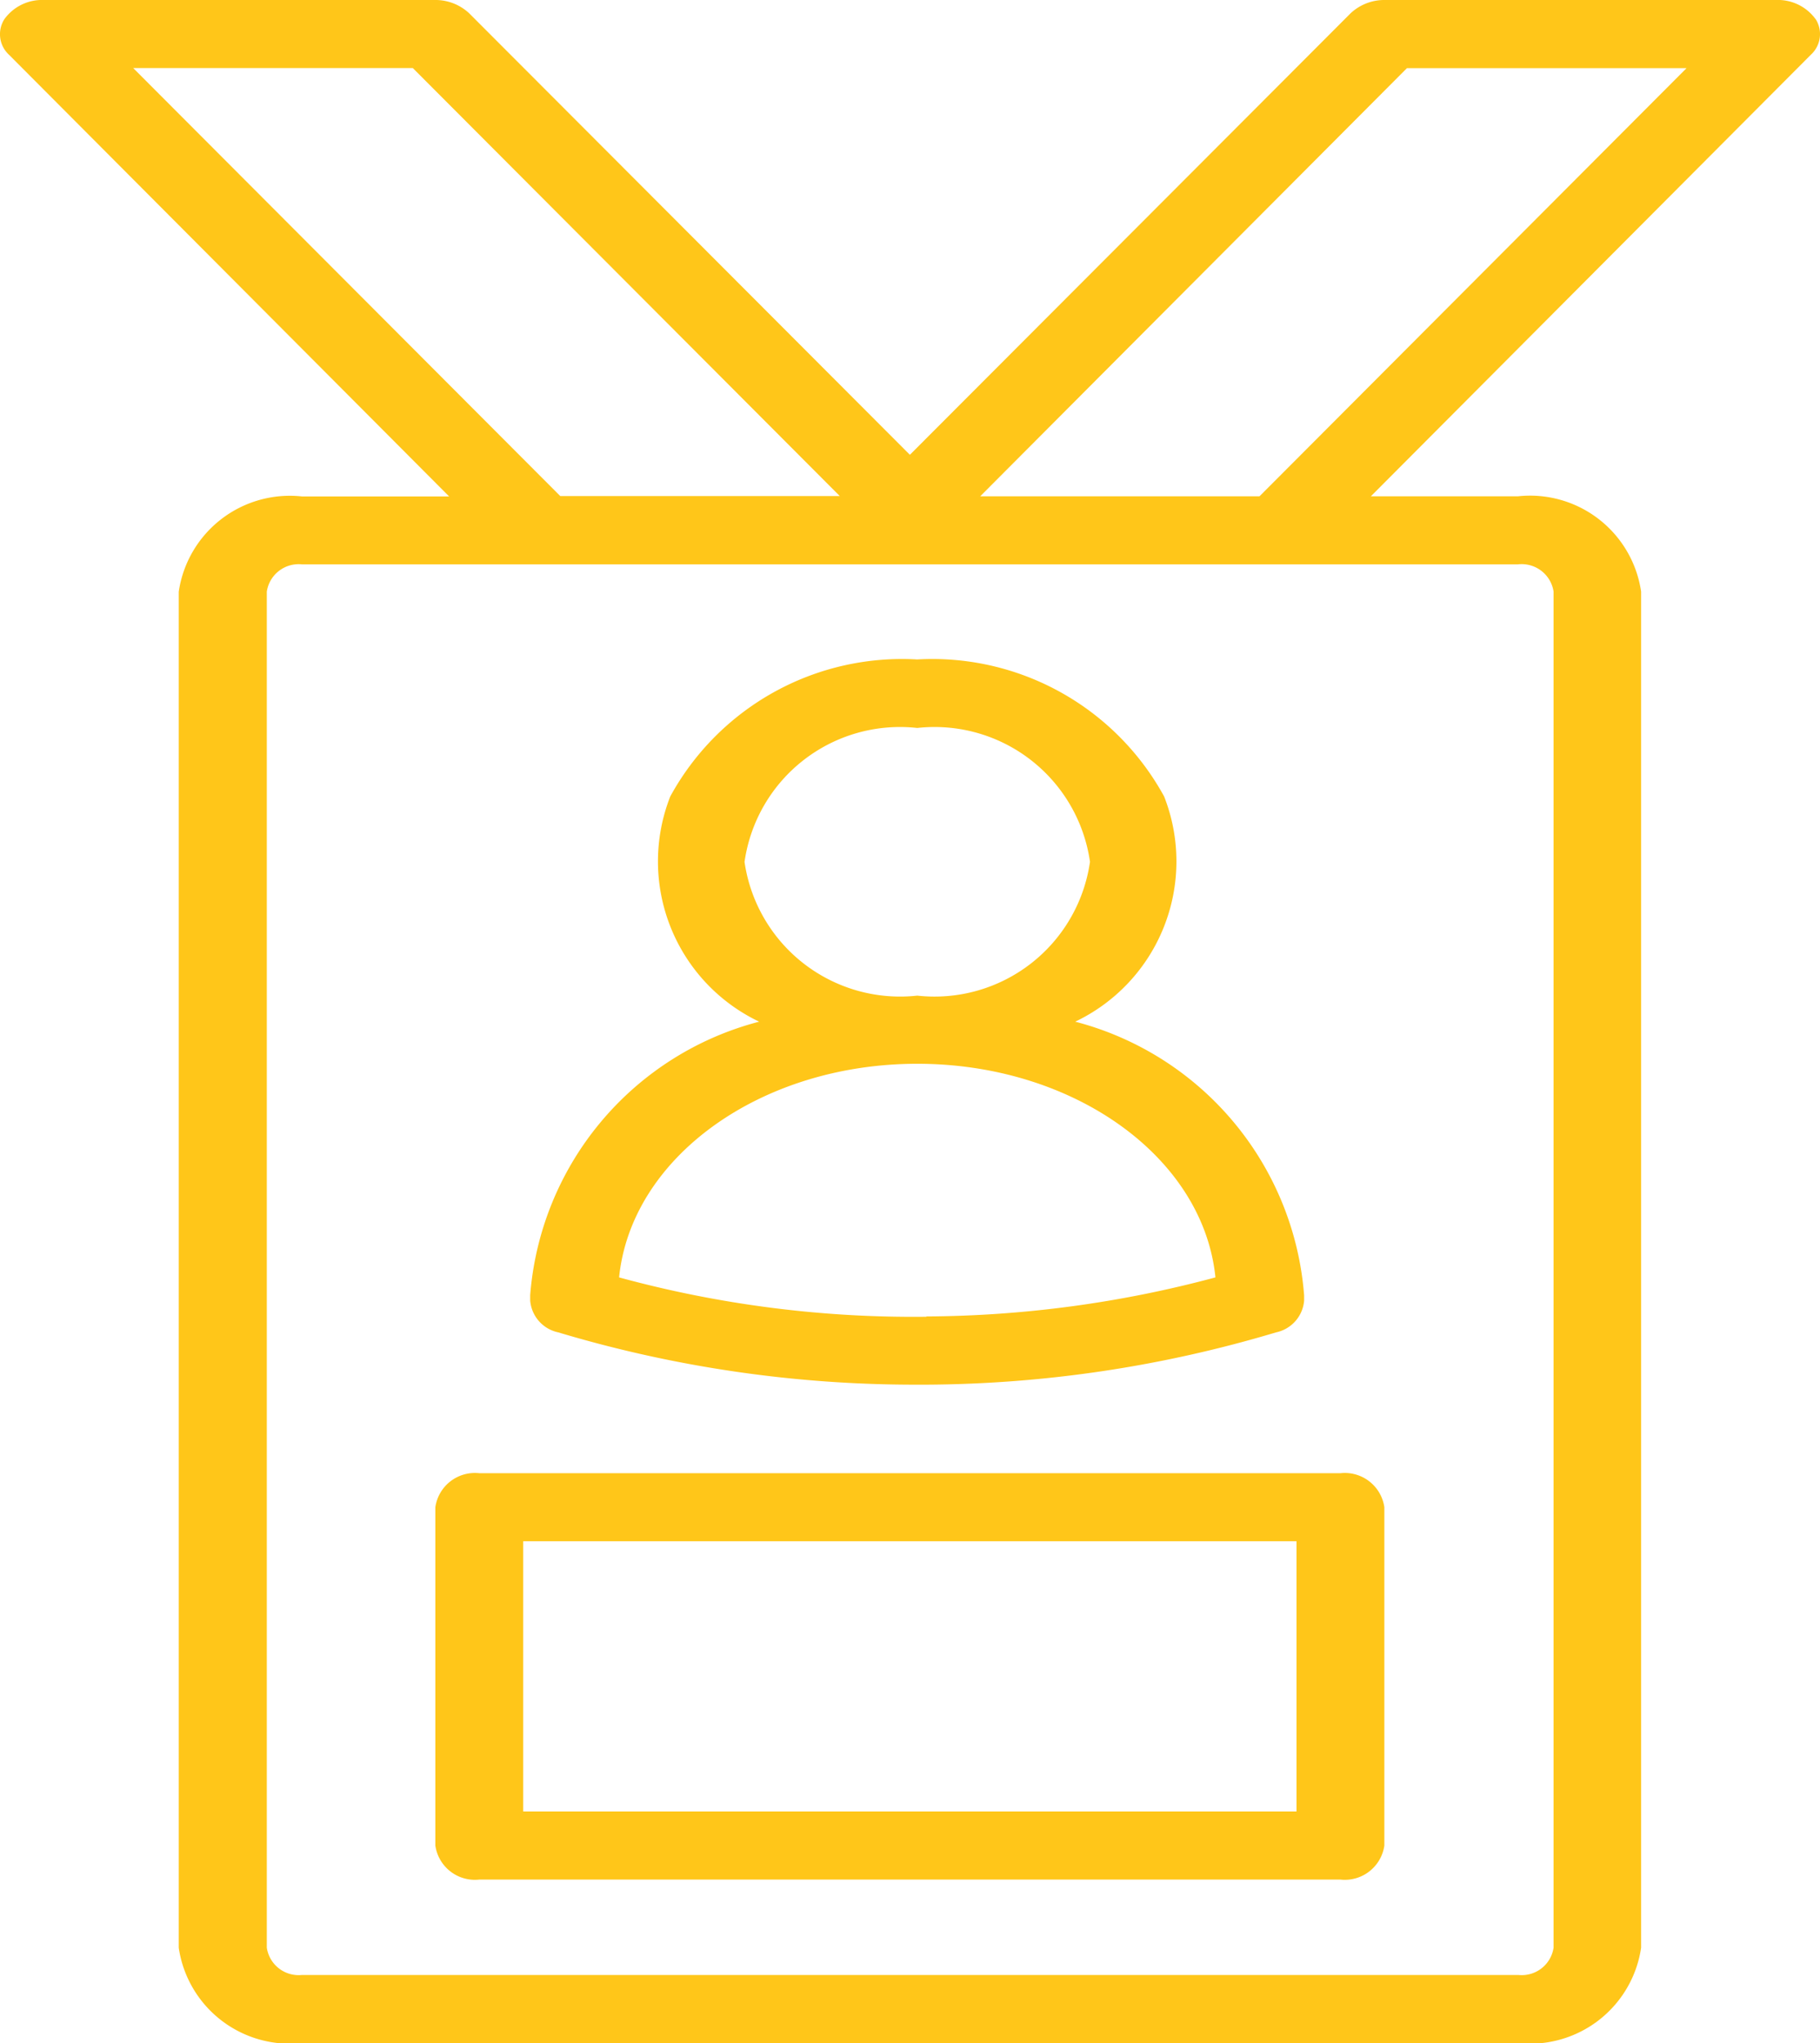 <svg xmlns="http://www.w3.org/2000/svg" width="23.909" height="26.836" viewBox="0 0 23.909 26.836">
  <g id="biz_name" transform="translate(-11.291 -2)">
    <path id="Path_3176" data-name="Path 3176" d="M35.141,2.25A.611.611,0,0,0,34.622,2H29.491a.649.649,0,0,0-.457.174l-5.79,5.8-5.79-5.8A.649.649,0,0,0,17,2H11.865a.609.609,0,0,0-.516.251.367.367,0,0,0,.062.47l5.78,5.8H15.258a1.475,1.475,0,0,0-1.619,1.252V27.584a1.475,1.475,0,0,0,1.619,1.252H31.231a1.475,1.475,0,0,0,1.619-1.252V9.771a1.474,1.474,0,0,0-1.616-1.252H29.3l5.78-5.8a.367.367,0,0,0,.061-.471Zm-22.1.644h3.673l5.609,5.622H18.651ZM31.7,9.771V27.584a.423.423,0,0,1-.462.358H15.258a.423.423,0,0,1-.462-.358V9.771a.423.423,0,0,1,.462-.358H31.231A.424.424,0,0,1,31.7,9.771ZM27.837,8.519H24.168l5.606-5.624h3.673Z" transform="translate(0 0)" fill="#ffc619"/>
    <path id="Path_3177" data-name="Path 3177" d="M30.518,26.12a2.332,2.332,0,0,0,1.168-2.958,3.47,3.47,0,0,0-3.244-1.8,3.47,3.47,0,0,0-3.244,1.8,2.332,2.332,0,0,0,1.168,2.958,4.037,4.037,0,0,0-3.008,3.592v.072a.466.466,0,0,0,.368.417,16.315,16.315,0,0,0,4.714.687h.132a16.288,16.288,0,0,0,4.585-.687.466.466,0,0,0,.368-.416v-.07A4.036,4.036,0,0,0,30.518,26.12Zm-4.344-2.1a2.063,2.063,0,0,1,2.269-1.758,2.063,2.063,0,0,1,2.269,1.758,2.063,2.063,0,0,1-2.269,1.758A2.065,2.065,0,0,1,26.173,24.016Zm2.388,5.976a14.672,14.672,0,0,1-4.036-.517c.161-1.584,1.867-2.806,3.917-2.806s3.756,1.222,3.917,2.806A14.91,14.91,0,0,1,28.562,29.992Z" transform="translate(-5.102 -10.7)" fill="#ffc619"/>
    <path id="Path_3178" data-name="Path 3178" d="M21.2,45.712v4.444a.525.525,0,0,0,.577.447H33.09a.525.525,0,0,0,.577-.447V45.712a.525.525,0,0,0-.577-.447H21.777A.525.525,0,0,0,21.2,45.712Zm1.154.447H32.513v3.549H22.354Z" transform="translate(-4.19 -23.914)" fill="#ffc619"/>
  </g>
</svg>
